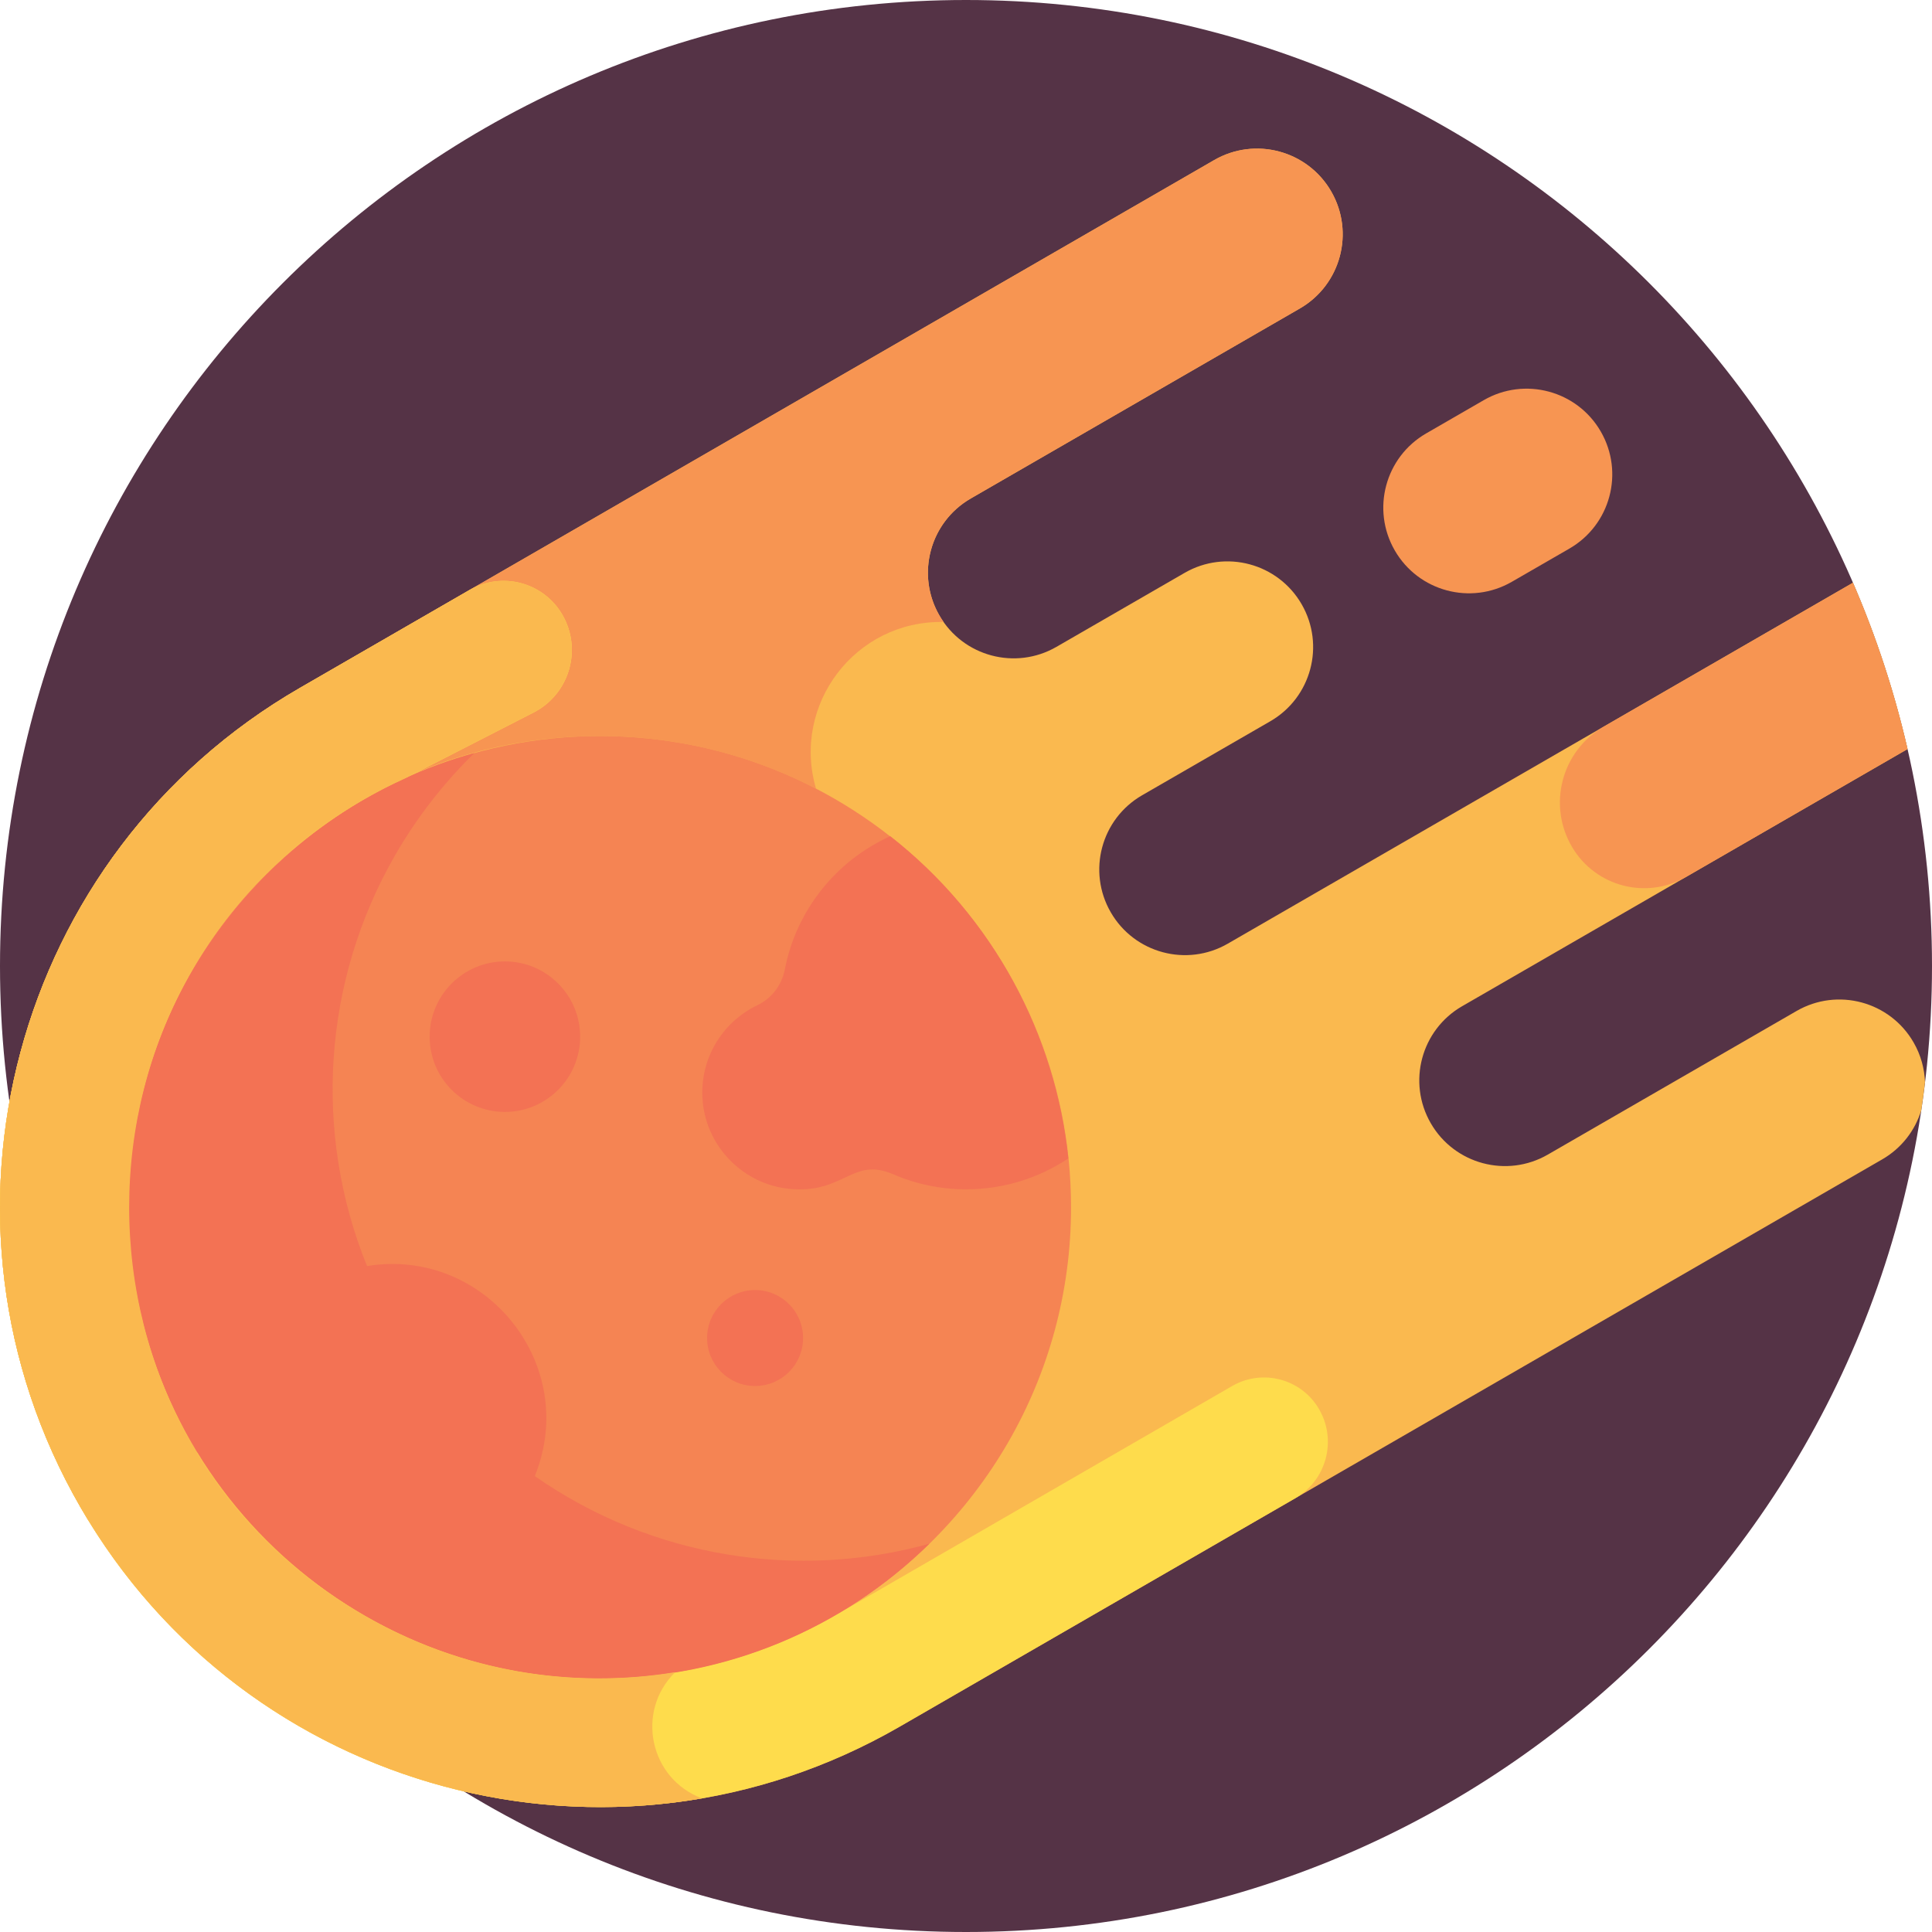 <svg height="512pt" viewBox="0 0 512 512" width="512pt" xmlns="http://www.w3.org/2000/svg"><path d="m512 256c0 141.387-114.613 256-256 256s-256-114.613-256-256 114.613-256 256-256 256 114.613 256 256zm0 0" fill="#553346"/><path d="m387.484 266.656c25.57-14.766 83.086-47.973 118.031-68.145-3.504-15.262-8.379-29.996-14.473-44.078-37.109 21.426-137.773 79.543-165.664 95.645-10.859 6.27-24.742 2.551-31.016-8.309-6.27-10.859-2.547-24.746 8.312-31.016 29.367-16.957 2.914-1.684 33.965-19.609 10.859-6.273 14.582-20.156 8.309-31.016-6.27-10.859-20.152-14.582-31.012-8.312l-24.07 13.898-9.902 5.715.004-.004c-10.859 6.27-24.742 2.551-31.016-8.309-6.27-10.859-2.547-24.746 8.312-31.016 29.367-16.957 56.156-32.422 87.207-50.348 10.859-6.273 14.582-20.156 8.312-31.016-6.27-10.859-20.156-14.582-31.016-8.312-19.68 11.363-58.25 33.633-76.746 44.309l-165.531 95.57c-76.016 43.887-102.059 141.09-58.172 217.105 43.887 76.016 141.086 102.059 217.105 58.172l165.531-95.57c18.508-10.688 75.105-43.363 94.848-54.762 5.176-2.988 8.723-7.707 10.348-13 .371-2.461.695-4.938.992-7.418-.117-3.613-1.098-7.246-3.031-10.594-6.27-10.859-20.152-14.582-31.012-8.312l-35.781 20.66-30.137 17.398.004-.004c-10.859 6.27-24.746 2.551-31.016-8.309-6.27-10.863-2.547-24.746 8.312-31.016zm0 0" fill="#fab94f"/><path d="m23.34 402.805 28.988-17.918c-50.426-82.488 9.023-189.828 106.633-189.828 20.641 0 40.125 5.039 57.293 13.945-6.516-22.277 10.41-44.641 33.805-44.172-7.734-11.008-4.27-26.105 7.207-32.73 29.371-16.957 56.16-32.426 87.211-50.352 10.859-6.27 14.578-20.156 8.309-31.016-6.27-10.859-20.152-14.578-31.016-8.309-19.68 11.363-58.25 33.629-76.742 44.309l-165.535 95.57c-76.016 43.887-102.059 141.09-58.172 217.105.66 1.145 1.332 2.273 2.02 3.395zm0 0" fill="#f79552"/><path d="m424.223 114.359c-6.27-10.859-20.156-14.582-31.016-8.312l-15.266 8.816c-10.859 6.27-14.582 20.156-8.309 31.016 6.27 10.859 20.152 14.578 31.012 8.309l15.27-8.812c10.859-6.27 14.578-20.156 8.309-31.016zm0 0" fill="#f79552"/><path d="m34.074 319.941c0 68.863 56.023 124.887 124.887 124.887 46.203 0 86.637-25.234 108.234-62.637 10.586-18.336 16.645-39.594 16.645-62.25 0-68.859-56.02-124.883-124.883-124.883-68.543 0-124.883 55.73-124.883 124.883zm0 0" fill="#f58453"/><path d="m343.273 397.047c8.258-4.766 11.082-15.324 6.309-23.578-4.66-8.062-14.977-10.82-23.043-6.16l-104.969 60.66c-37.406 21.594-85.039 23.23-125.055.129-83.129-47.996-82.91-168.414-.168-216.18 3.586-2.074 7.273-3.957 11.035-5.66l34.031-17.441c9.523-4.883 12.98-16.766 7.562-25.996-5.008-8.527-15.957-11.418-24.523-6.473l-44.961 25.957c-76.016 43.887-102.059 141.09-58.172 217.105 43.887 76.016 141.086 102.059 217.105 58.172zm0 0" fill="#fedc4c"/><g fill="#f37254"><path d="m283.113 306.996c-3.477-32.922-19.93-64.09-47.184-85.395-14.273 6.445-24.906 19.535-27.945 35.328-.797 4.145-3.477 7.652-7.285 9.473-9.371 4.484-15.598 14.484-14.449 25.809 1.219 11.98 10.918 21.652 22.898 22.836 14.578 1.445 16.68-8.551 27.512-3.867 5.945 2.57 12.492 4 19.379 4 10.016-.004 19.32-3.023 27.074-8.184zm0 0"/><path d="m141.727 391.18c12.016-29.539-13.168-60.77-44.461-55.66-14.254-35.125-11.836-75.492 7.539-109.047 5.723-9.91 12.777-18.957 20.902-26.914-52.836 14.609-91.633 63.09-91.633 120.383 0 68.863 56.023 124.887 124.887 124.887 33.961 0 64.793-13.645 87.328-35.723-34.836 9.633-73.297 3.898-104.562-17.926zm0 0"/><path d="m153.746 274.73c0 11.016-8.93 19.941-19.945 19.941-11.012 0-19.941-8.926-19.941-19.941s8.93-19.945 19.941-19.945c11.016 0 19.945 8.93 19.945 19.945zm0 0"/><path d="m200.113 367.305c-7.023 0-12.723-5.695-12.723-12.715 0-7.023 5.688-12.715 12.707-12.715h.012c7.023 0 12.715 5.691 12.715 12.715 0 7.02-5.691 12.715-12.711 12.715zm0 0"/></g><path d="m505.516 198.512c-3.504-15.262-8.379-29.996-14.473-44.078-14.797 8.539-39.684 22.91-66.035 38.125-11.227 6.48-14.977 20.898-8.324 32.023 6.215 10.398 19.625 13.883 30.117 7.828 20.785-12 42.25-24.395 58.715-33.898zm0 0" fill="#f79552"/><path d="m178.926 443.152c-27.438 4.469-56.516-.105-82.41-15.055-83.129-47.996-82.91-168.414-.168-216.18 3.586-2.074 7.273-3.957 11.035-5.66l34.031-17.441c9.523-4.883 12.98-16.766 7.562-25.996-5.008-8.527-15.957-11.418-24.523-6.473l-44.961 25.957c-76.016 43.887-102.059 141.09-58.172 217.105 34.242 59.312 100.945 88.199 164.715 77.184-13.914-5.223-17.652-23.066-7.109-33.441zm0 0" fill="#fab94f"/></svg>